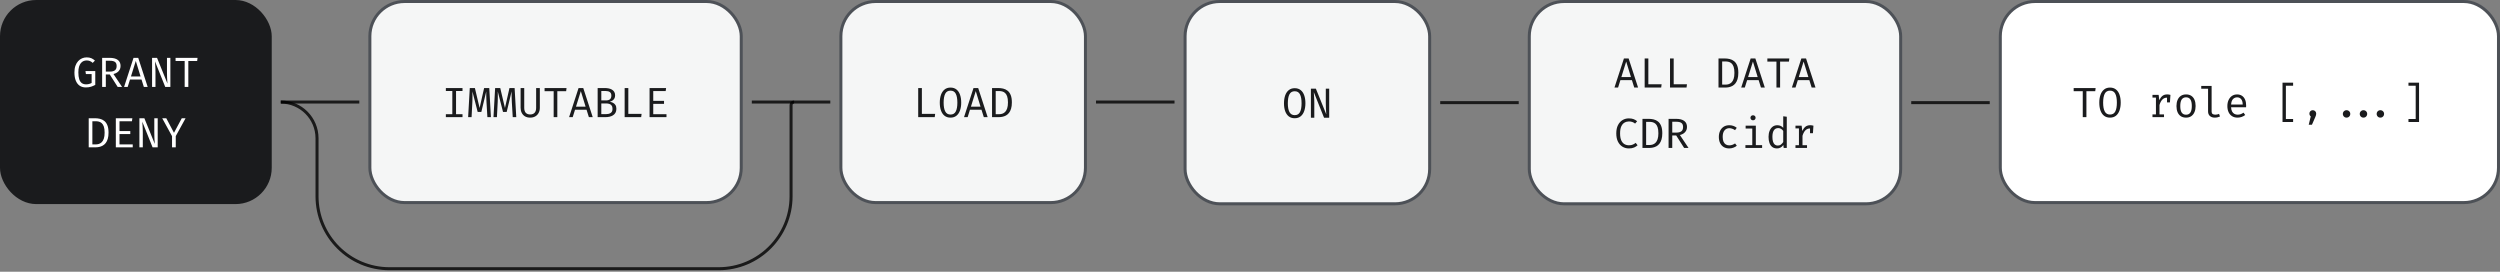 <svg width="828" height="90" viewBox="0 0 828 90" fill="none" xmlns="http://www.w3.org/2000/svg">
<rect x="0" y="0" width="828" height="90" fill="#808080" stroke="none"/>
<rect x="122.5" y="0.5" width="123" height="66.596" rx="11.5" fill="#F5F6F6"/>
<rect x="122.5" y="0.5" width="123" height="66.596" rx="11.5" stroke="#4D5157"/>
<path d="M153.183 29.159V30.132H151.041V37.825H153.183V38.798H147.667V37.825H149.809V30.132H147.667V29.159H153.183ZM162.046 29.159L162.592 38.798H161.423L161.122 33.765C161.108 33.424 161.094 33.079 161.08 32.729C161.066 32.379 161.057 32.043 161.052 31.721C161.047 31.399 161.045 31.112 161.045 30.86C161.045 30.608 161.045 30.412 161.045 30.272L159.421 37.069H158.203L156.46 30.272C156.465 30.407 156.469 30.608 156.474 30.874C156.479 31.135 156.481 31.432 156.481 31.763C156.486 32.094 156.483 32.435 156.474 32.785C156.469 33.13 156.46 33.452 156.446 33.751L156.187 38.798H155.046L155.592 29.159H157.286L158.847 35.76L160.338 29.159H162.046ZM170.441 29.159L170.987 38.798H169.818L169.517 33.765C169.503 33.424 169.489 33.079 169.475 32.729C169.461 32.379 169.451 32.043 169.447 31.721C169.442 31.399 169.44 31.112 169.44 30.86C169.44 30.608 169.44 30.412 169.44 30.272L167.816 37.069H166.598L164.855 30.272C164.859 30.407 164.864 30.608 164.869 30.874C164.873 31.135 164.876 31.432 164.876 31.763C164.88 32.094 164.878 32.435 164.869 32.785C164.864 33.13 164.855 33.452 164.841 33.751L164.582 38.798H163.441L163.987 29.159H165.681L167.242 35.76L168.733 29.159H170.441ZM178.793 29.159V35.676C178.793 36.325 178.66 36.896 178.394 37.391C178.133 37.886 177.762 38.271 177.281 38.546C176.805 38.821 176.243 38.959 175.594 38.959C174.932 38.959 174.362 38.821 173.886 38.546C173.415 38.266 173.053 37.879 172.801 37.384C172.549 36.889 172.423 36.32 172.423 35.676V29.159H173.627V35.718C173.627 36.451 173.798 36.999 174.138 37.363C174.484 37.727 174.969 37.909 175.594 37.909C176.224 37.909 176.71 37.727 177.05 37.363C177.396 36.999 177.568 36.451 177.568 35.718V29.159H178.793ZM184.584 30.202V38.798H183.373V30.202H180.363V29.159H187.636L187.51 30.202H184.584ZM194.266 36.341H190.451L189.681 38.798H188.484L191.62 29.159H193.174L196.31 38.798H195.036L194.266 36.341ZM190.766 35.333H193.951L192.369 30.181L190.766 35.333ZM202.864 36.089C202.864 35.604 202.768 35.23 202.577 34.969C202.39 34.703 202.14 34.519 201.828 34.416C201.515 34.313 201.172 34.262 200.799 34.262H199.154V37.797H200.743C200.981 37.797 201.223 37.774 201.471 37.727C201.718 37.68 201.947 37.596 202.157 37.475C202.371 37.354 202.542 37.183 202.668 36.964C202.798 36.74 202.864 36.448 202.864 36.089ZM202.479 31.651C202.479 31.105 202.308 30.718 201.968 30.489C201.632 30.256 201.172 30.139 200.589 30.139H199.154V33.261H200.708C201.277 33.261 201.713 33.135 202.017 32.883C202.325 32.626 202.479 32.216 202.479 31.651ZM204.145 36.047C204.145 36.57 204.04 37.008 203.83 37.363C203.624 37.718 203.347 38 202.997 38.21C202.651 38.42 202.264 38.572 201.835 38.665C201.41 38.754 200.976 38.798 200.533 38.798H197.943V29.159H200.316C200.74 29.159 201.153 29.199 201.555 29.278C201.961 29.353 202.325 29.483 202.647 29.67C202.973 29.852 203.235 30.099 203.431 30.412C203.627 30.725 203.725 31.117 203.725 31.588C203.725 32.003 203.638 32.356 203.466 32.645C203.298 32.93 203.076 33.158 202.801 33.331C202.53 33.504 202.241 33.625 201.933 33.695C202.292 33.751 202.64 33.861 202.976 34.024C203.316 34.183 203.596 34.425 203.816 34.752C204.035 35.074 204.145 35.506 204.145 36.047ZM206.883 38.798V29.159H208.101V37.713H212.497L212.357 38.798H206.883ZM216.356 30.153V33.401H219.926V34.402H216.356V37.825H220.738V38.798H215.138V29.159H220.612L220.472 30.153H216.356Z" fill="#1A1B1D"/>
<rect x="506.5" y="0.5" width="123" height="67" rx="11.5" fill="#F5F6F6"/>
<rect x="506.5" y="0.5" width="123" height="67" rx="11.5" stroke="#4D5157"/>
<path d="M540.491 26.543H536.676L535.906 29H534.709L537.845 19.361H539.399L542.535 29H541.261L540.491 26.543ZM536.991 25.535H540.176L538.594 20.383L536.991 25.535ZM544.713 29V19.361H545.931V27.915H550.327L550.187 29H544.713ZM553.108 29V19.361H554.326V27.915H558.722L558.582 29H553.108ZM574.44 24.135C574.44 23.295 574.351 22.623 574.174 22.119C573.997 21.615 573.763 21.237 573.474 20.985C573.185 20.733 572.867 20.565 572.522 20.481C572.181 20.397 571.845 20.355 571.514 20.355H570.38V28.027H571.528C571.873 28.027 572.216 27.973 572.557 27.866C572.902 27.754 573.217 27.558 573.502 27.278C573.787 26.993 574.013 26.599 574.181 26.095C574.354 25.586 574.44 24.933 574.44 24.135ZM575.735 24.135C575.735 24.938 575.649 25.624 575.476 26.193C575.308 26.758 575.077 27.224 574.783 27.593C574.489 27.962 574.153 28.249 573.775 28.454C573.402 28.655 573.007 28.797 572.592 28.881C572.181 28.96 571.778 29 571.381 29H569.169V19.361H571.227C571.792 19.361 572.34 19.424 572.872 19.55C573.409 19.676 573.892 19.909 574.321 20.25C574.755 20.586 575.098 21.067 575.35 21.692C575.607 22.317 575.735 23.132 575.735 24.135ZM582.464 26.543H578.649L577.879 29H576.682L579.818 19.361H581.372L584.508 29H583.234L582.464 26.543ZM578.964 25.535H582.149L580.567 20.383L578.964 25.535ZM589.57 20.404V29H588.359V20.404H585.349V19.361H592.622L592.496 20.404H589.57ZM599.253 26.543H595.438L594.668 29H593.471L596.607 19.361H598.161L601.297 29H600.023L599.253 26.543ZM595.753 25.535H598.938L597.356 20.383L595.753 25.535ZM539.434 39.207C540.064 39.207 540.591 39.286 541.016 39.445C541.441 39.604 541.844 39.837 542.227 40.145L541.548 40.936C541.245 40.679 540.923 40.497 540.582 40.39C540.246 40.278 539.894 40.222 539.525 40.222C538.998 40.222 538.51 40.348 538.062 40.6C537.614 40.847 537.252 41.26 536.977 41.839C536.706 42.413 536.571 43.192 536.571 44.177C536.571 45.134 536.699 45.901 536.956 46.48C537.217 47.059 537.57 47.476 538.013 47.733C538.456 47.99 538.951 48.118 539.497 48.118C540.038 48.118 540.482 48.036 540.827 47.873C541.177 47.71 541.48 47.523 541.737 47.313L542.367 48.111C542.073 48.396 541.69 48.643 541.219 48.853C540.748 49.058 540.169 49.161 539.483 49.161C538.704 49.161 537.997 48.97 537.362 48.587C536.732 48.204 536.233 47.644 535.864 46.907C535.495 46.165 535.311 45.255 535.311 44.177C535.311 43.094 535.498 42.184 535.871 41.447C536.249 40.71 536.751 40.152 537.376 39.774C538.006 39.396 538.692 39.207 539.434 39.207ZM549.256 44.135C549.256 43.295 549.168 42.623 548.99 42.119C548.813 41.615 548.58 41.237 548.29 40.985C548.001 40.733 547.684 40.565 547.338 40.481C546.998 40.397 546.662 40.355 546.33 40.355H545.196V48.027H546.344C546.69 48.027 547.033 47.973 547.373 47.866C547.719 47.754 548.034 47.558 548.318 47.278C548.603 46.993 548.829 46.599 548.997 46.095C549.17 45.586 549.256 44.933 549.256 44.135ZM550.551 44.135C550.551 44.938 550.465 45.624 550.292 46.193C550.124 46.758 549.893 47.224 549.599 47.593C549.305 47.962 548.969 48.249 548.591 48.454C548.218 48.655 547.824 48.797 547.408 48.881C546.998 48.96 546.594 49 546.197 49H543.985V39.361H546.043C546.608 39.361 547.156 39.424 547.688 39.55C548.225 39.676 548.708 39.909 549.137 40.25C549.571 40.586 549.914 41.067 550.166 41.692C550.423 42.317 550.551 43.132 550.551 44.135ZM558.736 42.063C558.736 42.544 558.631 42.964 558.421 43.323C558.216 43.682 557.936 43.979 557.581 44.212C557.226 44.445 556.827 44.616 556.384 44.723L559.24 49H557.784L555.152 44.863H553.85V49H552.632V39.361H555.11C556.3 39.361 557.201 39.59 557.812 40.047C558.428 40.5 558.736 41.172 558.736 42.063ZM557.434 42.063C557.434 41.442 557.257 40.999 556.902 40.733C556.547 40.462 555.997 40.327 555.25 40.327H553.85V43.911H555.25C555.941 43.911 556.477 43.771 556.86 43.491C557.243 43.206 557.434 42.73 557.434 42.063ZM572.739 48.146C573.108 48.146 573.451 48.085 573.768 47.964C574.09 47.843 574.386 47.689 574.657 47.502L575.231 48.272C574.909 48.547 574.522 48.764 574.069 48.923C573.616 49.082 573.173 49.161 572.739 49.161C572.006 49.161 571.381 49.005 570.863 48.692C570.35 48.375 569.958 47.931 569.687 47.362C569.416 46.788 569.281 46.116 569.281 45.346C569.281 44.609 569.416 43.948 569.687 43.365C569.962 42.777 570.357 42.315 570.87 41.979C571.388 41.643 572.016 41.475 572.753 41.475C573.224 41.475 573.665 41.547 574.076 41.692C574.491 41.832 574.872 42.044 575.217 42.329L574.643 43.113C574.33 42.894 574.015 42.73 573.698 42.623C573.385 42.511 573.066 42.455 572.739 42.455C572.104 42.455 571.582 42.693 571.171 43.169C570.76 43.645 570.555 44.371 570.555 45.346C570.555 45.999 570.648 46.534 570.835 46.949C571.026 47.36 571.285 47.663 571.612 47.859C571.943 48.05 572.319 48.146 572.739 48.146ZM581.533 41.629V48.069H583.612V49H578.082V48.069H580.357V42.56H578.152V41.629H581.533ZM580.595 38.178C580.856 38.178 581.064 38.257 581.218 38.416C581.376 38.575 581.456 38.768 581.456 38.997C581.456 39.235 581.376 39.436 581.218 39.599C581.064 39.758 580.856 39.837 580.595 39.837C580.347 39.837 580.144 39.758 579.986 39.599C579.827 39.436 579.748 39.235 579.748 38.997C579.748 38.768 579.827 38.575 579.986 38.416C580.144 38.257 580.347 38.178 580.595 38.178ZM590.606 38.514L591.782 38.661V49H590.753L590.641 48.027C590.366 48.419 590.048 48.706 589.689 48.888C589.334 49.07 588.954 49.161 588.548 49.161C587.909 49.161 587.381 49 586.966 48.678C586.551 48.356 586.243 47.908 586.042 47.334C585.841 46.755 585.741 46.086 585.741 45.325C585.741 44.588 585.855 43.93 586.084 43.351C586.313 42.768 586.642 42.31 587.071 41.979C587.505 41.643 588.025 41.475 588.632 41.475C589.057 41.475 589.43 41.55 589.752 41.699C590.074 41.844 590.359 42.058 590.606 42.343V38.514ZM588.94 42.42C588.324 42.42 587.85 42.66 587.519 43.141C587.188 43.622 587.022 44.35 587.022 45.325C587.022 45.96 587.09 46.492 587.225 46.921C587.36 47.35 587.559 47.672 587.82 47.887C588.086 48.102 588.41 48.209 588.793 48.209C589.213 48.209 589.57 48.09 589.864 47.852C590.163 47.614 590.41 47.346 590.606 47.047V43.365C590.405 43.066 590.163 42.835 589.878 42.672C589.593 42.504 589.281 42.42 588.94 42.42ZM594.661 49V48.097H595.809V42.532H594.661V41.629H596.705L596.922 43.372C597.206 42.765 597.552 42.296 597.958 41.965C598.364 41.634 598.9 41.468 599.568 41.468C599.773 41.468 599.955 41.484 600.114 41.517C600.277 41.545 600.443 41.582 600.611 41.629L600.268 42.679C600.114 42.637 599.974 42.607 599.848 42.588C599.722 42.565 599.577 42.553 599.414 42.553C598.849 42.553 598.364 42.754 597.958 43.155C597.552 43.556 597.227 44.163 596.985 44.975V48.097H598.483V49H594.661ZM599.477 44.121V42.518L599.596 41.629H600.611L600.443 44.121H599.477Z" fill="#1A1B1D"/>
<rect x="278.5" y="0.5" width="81" height="66.596" rx="11.5" fill="#F5F6F6"/>
<rect x="278.5" y="0.5" width="81" height="66.596" rx="11.5" stroke="#4D5157"/>
<path d="M304.108 38.798V29.159H305.326V37.713H309.722L309.582 38.798H304.108ZM318.354 33.989C318.354 34.96 318.221 35.821 317.955 36.572C317.694 37.319 317.3 37.904 316.772 38.329C316.245 38.749 315.589 38.959 314.805 38.959C314.026 38.959 313.37 38.754 312.838 38.343C312.311 37.928 311.914 37.349 311.648 36.607C311.387 35.865 311.256 34.997 311.256 34.003C311.256 33.028 311.387 32.164 311.648 31.413C311.914 30.662 312.311 30.074 312.838 29.649C313.37 29.22 314.026 29.005 314.805 29.005C315.589 29.005 316.245 29.213 316.772 29.628C317.3 30.043 317.694 30.624 317.955 31.371C318.221 32.118 318.354 32.99 318.354 33.989ZM317.08 33.989C317.08 32.706 316.903 31.723 316.548 31.042C316.198 30.361 315.617 30.02 314.805 30.02C313.993 30.02 313.41 30.363 313.055 31.049C312.705 31.735 312.53 32.72 312.53 34.003C312.53 35.286 312.712 36.264 313.076 36.936C313.44 37.603 314.017 37.937 314.805 37.937C315.617 37.937 316.198 37.601 316.548 36.929C316.903 36.252 317.08 35.272 317.08 33.989ZM325.069 36.341H321.254L320.484 38.798H319.287L322.423 29.159H323.977L327.113 38.798H325.839L325.069 36.341ZM321.569 35.333H324.754L323.172 30.181L321.569 35.333ZM333.835 33.933C333.835 33.093 333.746 32.421 333.569 31.917C333.391 31.413 333.158 31.035 332.869 30.783C332.579 30.531 332.262 30.363 331.917 30.279C331.576 30.195 331.24 30.153 330.909 30.153H329.775V37.825H330.923C331.268 37.825 331.611 37.771 331.952 37.664C332.297 37.552 332.612 37.356 332.897 37.076C333.181 36.791 333.408 36.397 333.576 35.893C333.748 35.384 333.835 34.731 333.835 33.933ZM335.13 33.933C335.13 34.736 335.043 35.422 334.871 35.991C334.703 36.556 334.472 37.022 334.178 37.391C333.884 37.76 333.548 38.047 333.17 38.252C332.796 38.453 332.402 38.595 331.987 38.679C331.576 38.758 331.172 38.798 330.776 38.798H328.564V29.159H330.622C331.186 29.159 331.735 29.222 332.267 29.348C332.803 29.474 333.286 29.707 333.716 30.048C334.15 30.384 334.493 30.865 334.745 31.49C335.001 32.115 335.13 32.93 335.13 33.933Z" fill="#1A1B1D"/>
<rect x="392.5" y="0.5" width="81" height="67" rx="11.5" fill="#F5F6F6"/>
<rect x="392.5" y="0.5" width="81" height="67" rx="11.5" stroke="#4D5157"/>
<path d="M432.354 34.191C432.354 35.162 432.221 36.023 431.955 36.774C431.694 37.521 431.3 38.106 430.772 38.531C430.245 38.951 429.589 39.161 428.805 39.161C428.026 39.161 427.37 38.956 426.838 38.545C426.311 38.13 425.914 37.551 425.648 36.809C425.387 36.067 425.256 35.199 425.256 34.205C425.256 33.23 425.387 32.366 425.648 31.615C425.914 30.864 426.311 30.276 426.838 29.851C427.37 29.422 428.026 29.207 428.805 29.207C429.589 29.207 430.245 29.415 430.772 29.83C431.3 30.245 431.694 30.826 431.955 31.573C432.221 32.32 432.354 33.192 432.354 34.191ZM431.08 34.191C431.08 32.908 430.903 31.925 430.548 31.244C430.198 30.563 429.617 30.222 428.805 30.222C427.993 30.222 427.41 30.565 427.055 31.251C426.705 31.937 426.53 32.922 426.53 34.205C426.53 35.488 426.712 36.466 427.076 37.138C427.44 37.805 428.017 38.139 428.805 38.139C429.617 38.139 430.198 37.803 430.548 37.131C430.903 36.454 431.08 35.474 431.08 34.191ZM438.53 39L435.135 30.523C435.14 30.63 435.149 30.81 435.163 31.062C435.182 31.309 435.2 31.606 435.219 31.951C435.242 32.292 435.261 32.653 435.275 33.036C435.289 33.419 435.296 33.797 435.296 34.17V39H434.169V29.361H435.814L439.265 37.873C439.26 37.738 439.244 37.49 439.216 37.131C439.188 36.767 439.162 36.328 439.139 35.815C439.116 35.302 439.104 34.758 439.104 34.184V29.361H440.231V39H438.53Z" fill="#1A1B1D"/>
<rect width="90" height="67.596" rx="12" fill="#1A1B1D"/>
<path d="M28.403 28.959C27.642 28.959 26.979 28.775 26.415 28.406C25.855 28.037 25.421 27.484 25.113 26.747C24.805 26.01 24.651 25.086 24.651 23.975C24.651 23.144 24.76 22.419 24.98 21.798C25.204 21.177 25.505 20.659 25.883 20.244C26.265 19.829 26.697 19.518 27.178 19.313C27.663 19.108 28.165 19.005 28.683 19.005C29.313 19.005 29.835 19.096 30.251 19.278C30.666 19.455 31.063 19.717 31.441 20.062L30.706 20.825C30.412 20.55 30.101 20.347 29.775 20.216C29.453 20.085 29.091 20.02 28.69 20.02C28.34 20.02 28.001 20.088 27.675 20.223C27.348 20.358 27.054 20.58 26.793 20.888C26.536 21.191 26.331 21.595 26.177 22.099C26.027 22.603 25.953 23.228 25.953 23.975C25.953 24.904 26.048 25.66 26.24 26.243C26.436 26.826 26.723 27.256 27.101 27.531C27.483 27.802 27.955 27.937 28.515 27.937C28.851 27.937 29.168 27.897 29.467 27.818C29.77 27.739 30.064 27.624 30.349 27.475V24.535H28.452L28.305 23.527H31.553V28.119C31.119 28.352 30.657 28.551 30.167 28.714C29.677 28.877 29.089 28.959 28.403 28.959ZM39.933 21.861C39.933 22.342 39.828 22.762 39.618 23.121C39.413 23.48 39.133 23.777 38.778 24.01C38.423 24.243 38.025 24.414 37.581 24.521L40.437 28.798H38.981L36.349 24.661H35.047V28.798H33.829V19.159H36.307C37.497 19.159 38.398 19.388 39.009 19.845C39.625 20.298 39.933 20.97 39.933 21.861ZM38.631 21.861C38.631 21.24 38.454 20.797 38.099 20.531C37.745 20.26 37.194 20.125 36.447 20.125H35.047V23.709H36.447C37.138 23.709 37.675 23.569 38.057 23.289C38.44 23.004 38.631 22.528 38.631 21.861ZM46.872 26.341H43.057L42.287 28.798H41.09L44.226 19.159H45.78L48.916 28.798H47.642L46.872 26.341ZM43.372 25.333H46.557L44.975 20.181L43.372 25.333ZM54.727 28.798L51.332 20.321C51.337 20.428 51.346 20.608 51.36 20.86C51.379 21.107 51.398 21.404 51.416 21.749C51.44 22.09 51.458 22.451 51.472 22.834C51.486 23.217 51.493 23.595 51.493 23.968V28.798H50.366V19.159H52.011L55.462 27.671C55.458 27.536 55.441 27.288 55.413 26.929C55.385 26.565 55.36 26.126 55.336 25.613C55.313 25.1 55.301 24.556 55.301 23.982V19.159H56.428V28.798H54.727ZM62.373 20.202V28.798H61.162V20.202H58.152V19.159H65.425L65.299 20.202H62.373ZM34.651 43.933C34.651 43.093 34.562 42.421 34.385 41.917C34.208 41.413 33.974 41.035 33.685 40.783C33.396 40.531 33.078 40.363 32.733 40.279C32.392 40.195 32.056 40.153 31.725 40.153H30.591V47.825H31.739C32.084 47.825 32.427 47.771 32.768 47.664C33.113 47.552 33.428 47.356 33.713 47.076C33.998 46.791 34.224 46.397 34.392 45.893C34.565 45.384 34.651 44.731 34.651 43.933ZM35.946 43.933C35.946 44.736 35.86 45.422 35.687 45.991C35.519 46.556 35.288 47.022 34.994 47.391C34.7 47.76 34.364 48.047 33.986 48.252C33.613 48.453 33.218 48.595 32.803 48.679C32.392 48.758 31.989 48.798 31.592 48.798H29.38V39.159H31.438C32.003 39.159 32.551 39.222 33.083 39.348C33.62 39.474 34.103 39.707 34.532 40.048C34.966 40.384 35.309 40.865 35.561 41.49C35.818 42.115 35.946 42.93 35.946 43.933ZM39.581 40.153V43.401H43.151V44.402H39.581V47.825H43.962V48.798H38.362V39.159H43.837L43.697 40.153H39.581ZM50.53 48.798L47.135 40.321C47.14 40.428 47.149 40.608 47.163 40.86C47.182 41.107 47.2 41.404 47.219 41.749C47.242 42.09 47.261 42.451 47.275 42.834C47.289 43.217 47.296 43.595 47.296 43.968V48.798H46.169V39.159H47.814L51.265 47.671C51.26 47.536 51.244 47.288 51.216 46.929C51.188 46.565 51.162 46.126 51.139 45.613C51.116 45.1 51.104 44.556 51.104 43.982V39.159H52.231V48.798H50.53ZM58.211 45.081V48.798H56.978V45.095L53.724 39.159H55.068L57.623 43.989L60.206 39.159H61.465L58.211 45.081Z" fill="white"/>
<path d="M263 33.798V33.798C262.448 33.798 262 34.246 262 34.798V65C262 78.255 251.255 89 238 89H129C115.745 89 105 78.255 105 65V45.798C105 39.171 99.627 33.798 93 33.798V33.798" stroke="black" stroke-opacity="0.8" stroke-linejoin="bevel"/>
<path d="M119 33.798H93" stroke="black" stroke-opacity="0.8" stroke-linejoin="bevel"/>
<path d="M275 33.798H249" stroke="black" stroke-opacity="0.8" stroke-linejoin="bevel"/>
<path d="M389 33.798H363" stroke="black" stroke-opacity="0.8" stroke-linejoin="bevel"/>
<path d="M503 34H477" stroke="black" stroke-opacity="0.8" stroke-linejoin="bevel"/>
<rect x="662.5" y="0.5" width="165" height="66.596" rx="11.5" fill="white"/>
<rect x="662.5" y="0.5" width="165" height="66.596" rx="11.5" stroke="#4D5157"/>
<path d="M691.019 30.202V38.798H689.808V30.202H686.798V29.159H694.071L693.945 30.202H691.019ZM702.382 33.989C702.382 34.96 702.249 35.821 701.983 36.572C701.721 37.319 701.327 37.904 700.8 38.329C700.272 38.749 699.617 38.959 698.833 38.959C698.053 38.959 697.398 38.754 696.866 38.343C696.338 37.928 695.942 37.349 695.676 36.607C695.414 35.865 695.284 34.997 695.284 34.003C695.284 33.028 695.414 32.164 695.676 31.413C695.942 30.662 696.338 30.074 696.866 29.649C697.398 29.22 698.053 29.005 698.833 29.005C699.617 29.005 700.272 29.213 700.8 29.628C701.327 30.043 701.721 30.624 701.983 31.371C702.249 32.118 702.382 32.99 702.382 33.989ZM701.108 33.989C701.108 32.706 700.93 31.723 700.576 31.042C700.226 30.361 699.645 30.02 698.833 30.02C698.021 30.02 697.437 30.363 697.083 31.049C696.733 31.735 696.558 32.72 696.558 34.003C696.558 35.286 696.74 36.264 697.104 36.936C697.468 37.603 698.044 37.937 698.833 37.937C699.645 37.937 700.226 37.601 700.576 36.929C700.93 36.252 701.108 35.272 701.108 33.989ZM712.899 38.798V37.895H714.047V32.33H712.899V31.427H714.943L715.16 33.17C715.445 32.563 715.79 32.094 716.196 31.763C716.602 31.432 717.139 31.266 717.806 31.266C718.011 31.266 718.193 31.282 718.352 31.315C718.515 31.343 718.681 31.38 718.849 31.427L718.506 32.477C718.352 32.435 718.212 32.405 718.086 32.386C717.96 32.363 717.815 32.351 717.652 32.351C717.087 32.351 716.602 32.552 716.196 32.953C715.79 33.354 715.466 33.961 715.223 34.773V37.895H716.721V38.798H712.899ZM717.715 33.919V32.316L717.834 31.427H718.849L718.681 33.919H717.715ZM724.03 31.273C724.726 31.273 725.307 31.432 725.773 31.749C726.245 32.062 726.597 32.505 726.83 33.079C727.068 33.653 727.187 34.33 727.187 35.109C727.187 35.86 727.066 36.525 726.823 37.104C726.581 37.683 726.224 38.138 725.752 38.469C725.286 38.796 724.707 38.959 724.016 38.959C723.326 38.959 722.745 38.8 722.273 38.483C721.802 38.166 721.445 37.72 721.202 37.146C720.964 36.567 720.845 35.893 720.845 35.123C720.845 34.362 720.967 33.693 721.209 33.114C721.452 32.535 721.809 32.085 722.28 31.763C722.756 31.436 723.34 31.273 724.03 31.273ZM724.03 32.232C723.396 32.232 722.915 32.468 722.588 32.939C722.266 33.406 722.105 34.134 722.105 35.123C722.105 36.094 722.264 36.815 722.581 37.286C722.903 37.757 723.382 37.993 724.016 37.993C724.651 37.993 725.127 37.757 725.444 37.286C725.766 36.815 725.927 36.089 725.927 35.109C725.927 34.129 725.769 33.406 725.451 32.939C725.134 32.468 724.66 32.232 724.03 32.232ZM732.488 28.459V36.978C732.488 37.342 732.6 37.601 732.824 37.755C733.053 37.904 733.347 37.979 733.706 37.979C733.93 37.979 734.142 37.956 734.343 37.909C734.544 37.862 734.744 37.799 734.945 37.72L735.26 38.581C735.059 38.679 734.81 38.765 734.511 38.84C734.217 38.919 733.883 38.959 733.51 38.959C732.857 38.959 732.327 38.779 731.921 38.42C731.515 38.056 731.312 37.554 731.312 36.915V29.39H729.051V28.459H732.488ZM738.936 35.529C738.96 36.098 739.069 36.565 739.265 36.929C739.461 37.288 739.72 37.554 740.042 37.727C740.364 37.895 740.714 37.979 741.092 37.979C741.47 37.979 741.811 37.923 742.114 37.811C742.422 37.699 742.737 37.533 743.059 37.314L743.612 38.091C743.267 38.362 742.873 38.574 742.429 38.728C741.991 38.882 741.54 38.959 741.078 38.959C740.364 38.959 739.755 38.798 739.251 38.476C738.747 38.154 738.362 37.706 738.096 37.132C737.835 36.553 737.704 35.884 737.704 35.123C737.704 34.376 737.837 33.714 738.103 33.135C738.369 32.556 738.743 32.101 739.223 31.77C739.704 31.439 740.271 31.273 740.924 31.273C741.545 31.273 742.079 31.42 742.527 31.714C742.975 32.003 743.318 32.419 743.556 32.96C743.799 33.497 743.92 34.138 743.92 34.885C743.92 35.011 743.918 35.13 743.913 35.242C743.909 35.349 743.902 35.445 743.892 35.529H738.936ZM740.938 32.239C740.392 32.239 739.935 32.433 739.566 32.82C739.202 33.207 738.995 33.807 738.943 34.619H742.786C742.772 33.83 742.6 33.238 742.268 32.841C741.937 32.44 741.494 32.239 740.938 32.239ZM755.971 40.415V27.381H759.478V28.396H757.084V39.414H759.478V40.415H755.971ZM765.989 36.495C766.311 36.495 766.579 36.605 766.794 36.824C767.013 37.043 767.123 37.307 767.123 37.615C767.123 37.783 767.102 37.953 767.06 38.126C767.023 38.299 766.953 38.495 766.85 38.714L765.716 41.311H764.652L765.324 38.546C765.184 38.443 765.072 38.31 764.988 38.147C764.909 37.979 764.869 37.802 764.869 37.615C764.869 37.302 764.976 37.039 765.191 36.824C765.406 36.605 765.672 36.495 765.989 36.495ZM781.548 37.72C781.548 37.491 781.601 37.286 781.709 37.104C781.816 36.917 781.963 36.77 782.15 36.663C782.332 36.551 782.539 36.495 782.773 36.495C783.011 36.495 783.223 36.551 783.41 36.663C783.596 36.77 783.743 36.917 783.851 37.104C783.958 37.286 784.012 37.491 784.012 37.72C784.012 37.949 783.958 38.159 783.851 38.35C783.743 38.537 783.596 38.686 783.41 38.798C783.223 38.905 783.011 38.959 782.773 38.959C782.539 38.959 782.332 38.905 782.15 38.798C781.963 38.686 781.816 38.537 781.709 38.35C781.601 38.159 781.548 37.949 781.548 37.72ZM787.148 37.72C787.148 37.491 787.201 37.286 787.309 37.104C787.416 36.917 787.561 36.77 787.743 36.663C787.929 36.551 788.139 36.495 788.373 36.495C788.611 36.495 788.823 36.551 789.01 36.663C789.196 36.77 789.343 36.917 789.451 37.104C789.558 37.286 789.612 37.491 789.612 37.72C789.612 37.949 789.558 38.159 789.451 38.35C789.343 38.537 789.196 38.686 789.01 38.798C788.823 38.905 788.611 38.959 788.373 38.959C788.139 38.959 787.929 38.905 787.743 38.798C787.561 38.686 787.416 38.537 787.309 38.35C787.201 38.159 787.148 37.949 787.148 37.72ZM775.948 37.72C775.948 37.491 776.001 37.286 776.109 37.104C776.216 36.917 776.363 36.77 776.55 36.663C776.732 36.551 776.939 36.495 777.173 36.495C777.411 36.495 777.623 36.551 777.81 36.663C777.996 36.77 778.143 36.917 778.251 37.104C778.358 37.286 778.412 37.491 778.412 37.72C778.412 37.949 778.358 38.159 778.251 38.35C778.143 38.537 777.996 38.686 777.81 38.798C777.623 38.905 777.411 38.959 777.173 38.959C776.939 38.959 776.732 38.905 776.55 38.798C776.363 38.686 776.216 38.537 776.109 38.35C776.001 38.159 775.948 37.949 775.948 37.72ZM801.191 27.381V40.415H797.684V39.421H800.078V28.396H797.684V27.381H801.191Z" fill="#1A1B1D"/>
<path d="M659 34H633" stroke="black" stroke-opacity="0.8" stroke-linejoin="bevel"/>
</svg>
